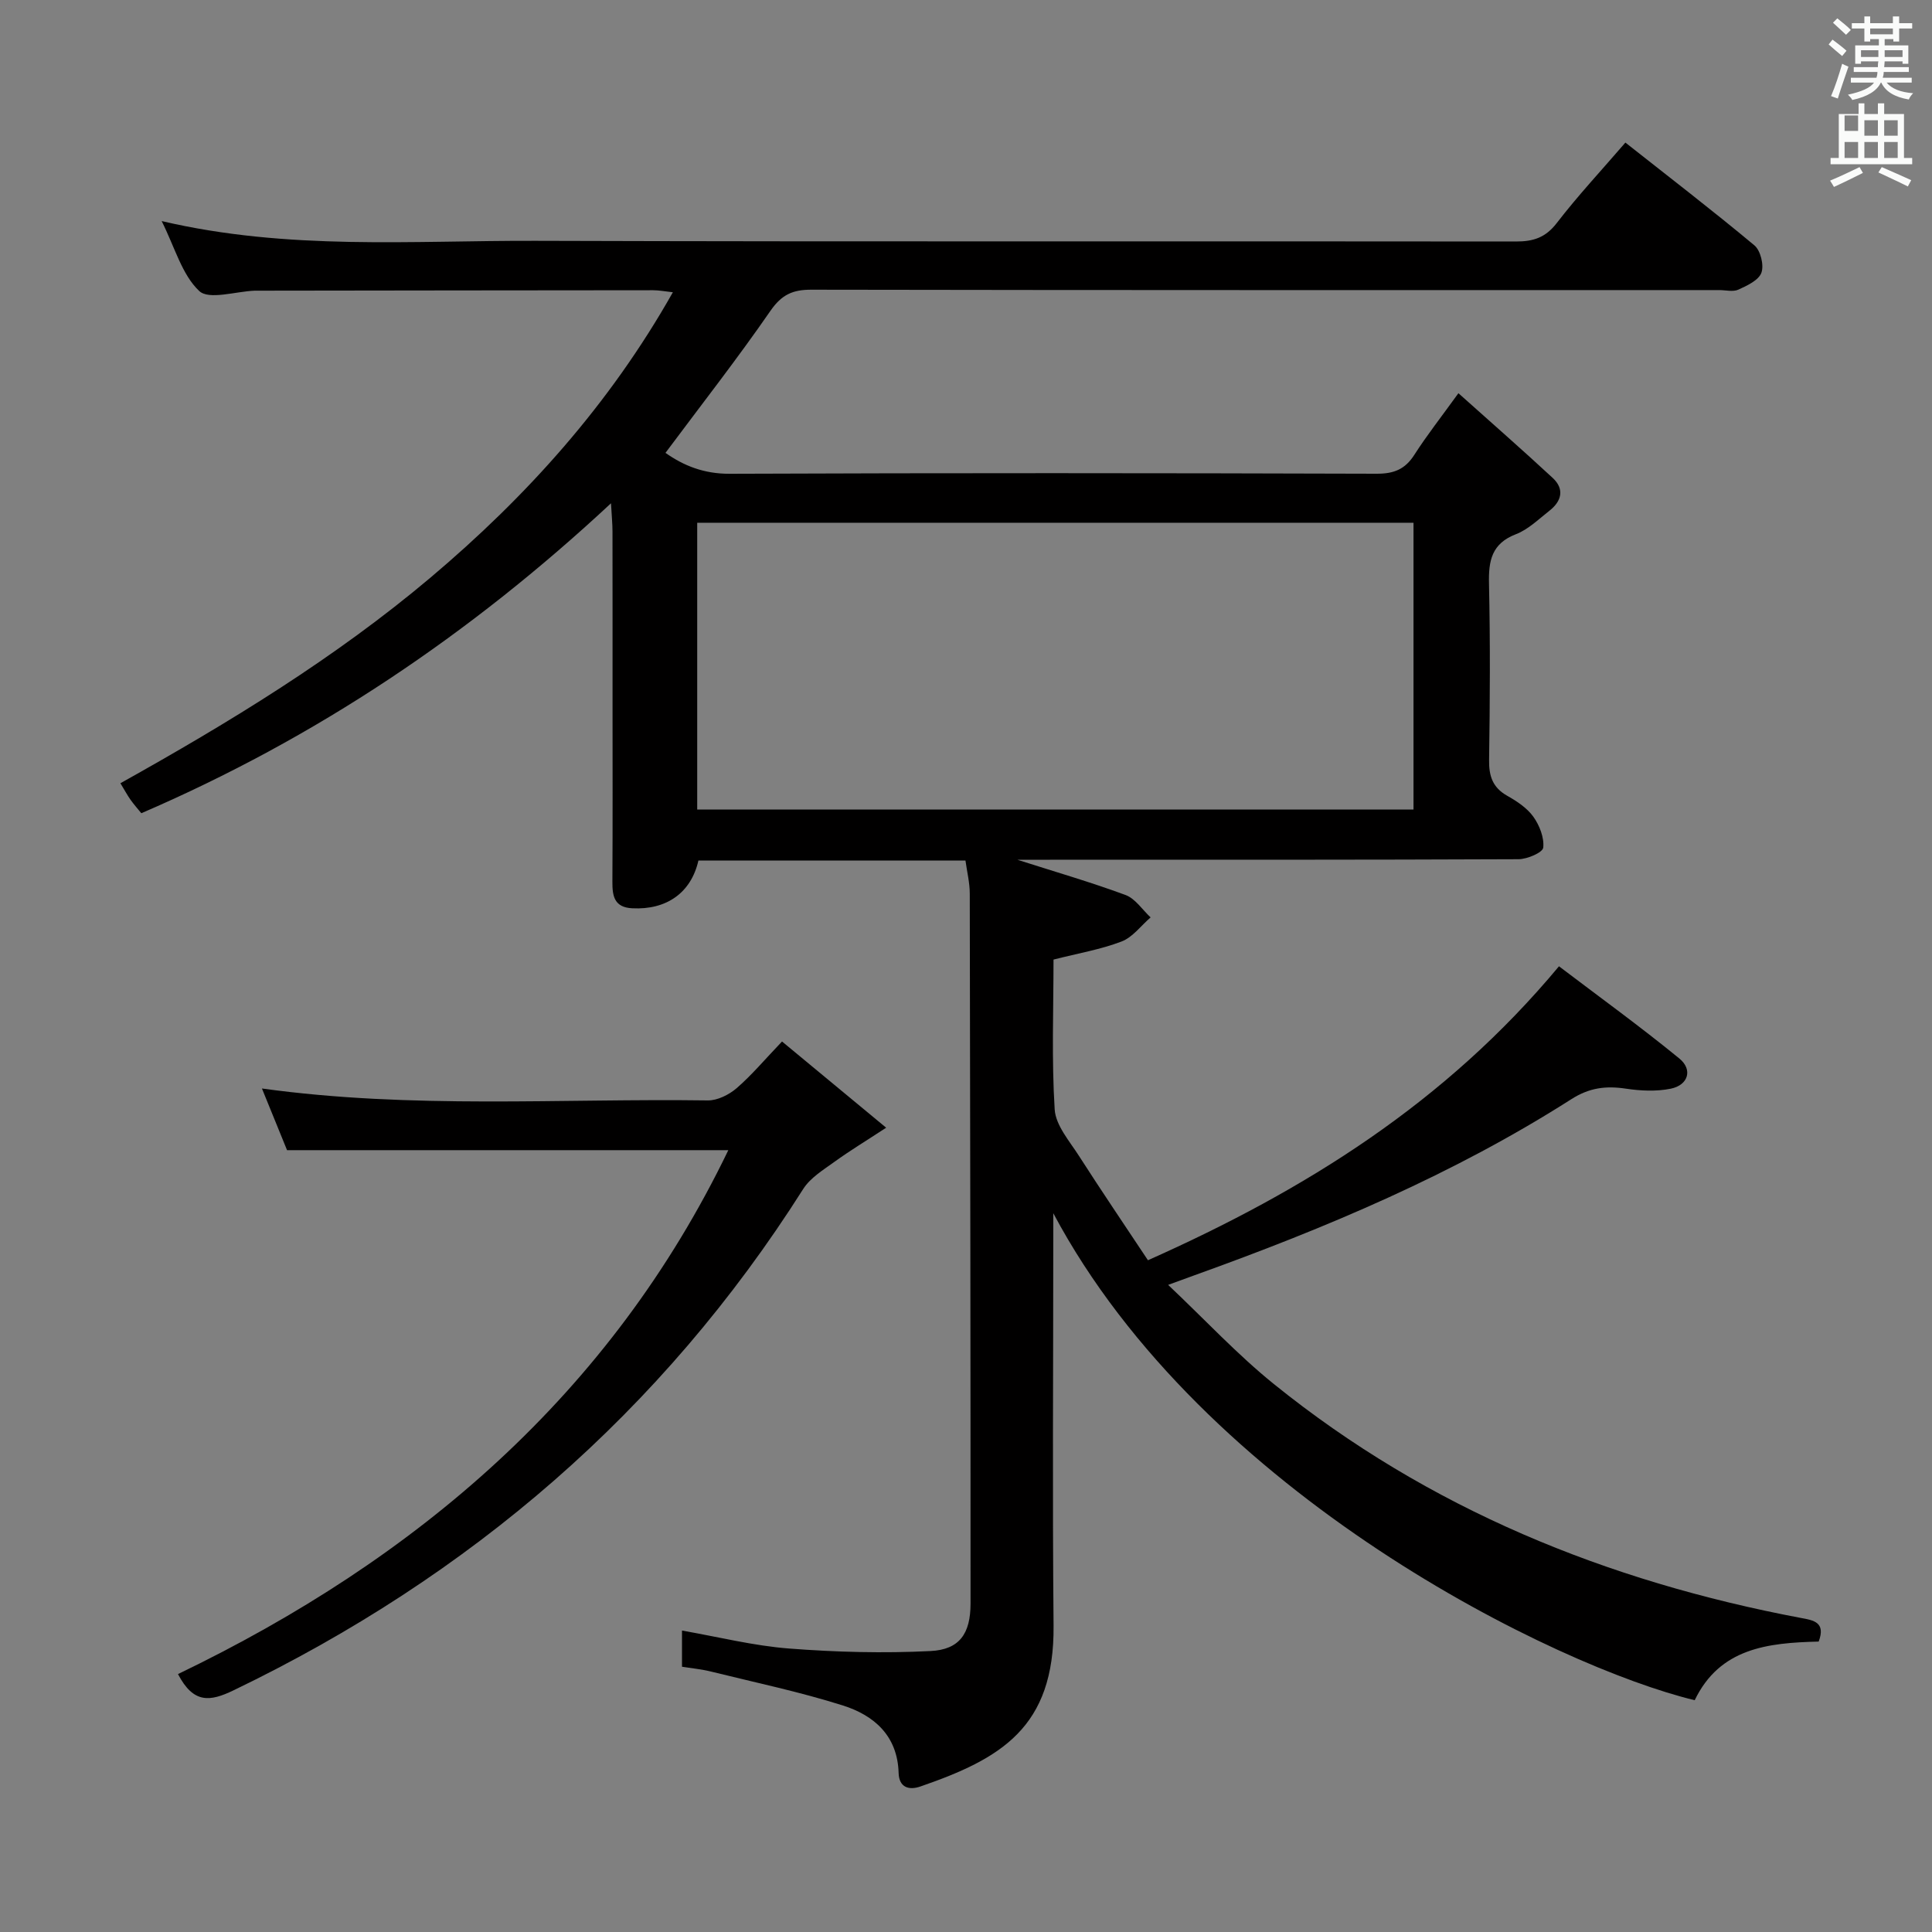 <svg enable-background="new 0 0 400 400" viewBox="0 0 400 400" xmlns="http://www.w3.org/2000/svg"><rect x="0" y="0" width="400" height="400" fill="#808080" stroke="none"/><path d="m378.6 9.2.8-1c.9.7 1.9 1.4 2.9 2.3l-.9 1.1c-1.1-.9-2-1.7-2.8-2.4zm.5 10.7c.9-2.1 1.6-4.3 2.3-6.7.4.2.8.4 1.3.6-.7 2.1-1.5 4.3-2.2 6.6zm.4-15.2.9-.9c1 .8 2 1.6 2.8 2.4l-1 1c-1-.9-1.9-1.8-2.7-2.5zm12.5-1.3h1.2v1.4h2.7v1.1h-2.7v2.7h-1.2v-.5h-1.8v1.3h4.9v3.8h-1.2v-.5h-3.7c0 .4-.1.9-.1 1.2h5.1v1h-5.2c0 .5-.1.9-.2 1.2h6v1h-5.2c1.1 1.3 2.9 2 5.5 2.2-.4.4-.7.8-.9 1.3-2.9-.5-4.8-1.6-5.7-3.5h-.1c-.8 1.7-2.7 2.9-5.9 3.6-.2-.4-.6-.8-.9-1.1 2.8-.6 4.6-1.4 5.4-2.5h-4.8v-1h5.3c.1-.3.2-.7.2-1.2h-4.9v-1h5c0-.4 0-.8.1-1.2h-3.6v.5h-1.2v-3.8h4.9v-1.3h-1.8v.5h-1.2v-2.7h-2.6v-1.1h2.6v-1.4h1.2v1.4h4.7v-1.4zm-6.7 8.4h3.6c0-.4 0-.9 0-1.4h-3.6zm1.9-4.7h4.7v-1.2h-4.7zm6.7 3.3h-3.7v1.4h3.7z" fill="#fafbfa"/><path d="m384.7 21.4h1.3v2.2h2.8v-2.2h1.3v2.2h4.1v9.1h1.7v1.3h-16.9v-1.3h1.7v-9.1h4.1v-2.2zm.3 13.2.7 1.2c-1.8.9-3.8 1.9-6 2.9-.2-.4-.5-.8-.8-1.3 2.4-1 4.4-2 6.1-2.8zm-3.1-7.5h2.8v-3.2h-2.8v4.2zm0 5.6h2.8v-3.3h-2.8zm4.1-4.6h2.8v-3.2h-2.8zm0 4.6h2.8v-3.3h-2.8zm3.6 1.9c2.1.9 4.1 1.8 6.1 2.7l-.7 1.3c-2.2-1.1-4.2-2-6.1-2.9zm3.3-9.7h-2.8v3.2h2.8zm-2.8 7.8h2.8v-3.3h-2.8z" fill="#fafbfa"/><g fill="#010000"><path d="m376.54 339.87c-10.6.25-20.48 1.37-25.67 12.14-28.46-6.86-101.7-42.4-132.8-100.83v4.9c0 26.83-.19 53.67.06 80.5.2 21.13-10.98 27.56-27.56 33.29-2.45.85-4.43.16-4.52-2.79-.22-7.72-5.08-11.94-11.57-13.99-8.97-2.83-18.21-4.77-27.35-7.03-1.9-.47-3.87-.65-5.93-.98 0-2.59 0-4.87 0-7.49 7.55 1.32 14.81 3.15 22.17 3.72 9.73.75 19.56 1.01 29.29.52 6.02-.3 8.28-3.63 8.28-9.83.01-49-.06-97.99-.16-146.99 0-2.25-.57-4.5-.89-6.85-18.72 0-37.02 0-55.29 0-1.51 6.68-6.6 10.26-13.71 9.89-3.69-.19-4.12-2.49-4.1-5.48.07-12.33.03-24.67.03-37 0-11.83.01-23.67-.01-35.5 0-1.58-.16-3.17-.31-5.87-29.23 27.22-61.11 48.6-97.24 64.17-.64-.79-1.49-1.75-2.23-2.78-.67-.95-1.22-1.98-2.1-3.43 22.5-12.56 44.49-25.95 64.22-42.59 19.82-16.73 37.03-35.8 50.16-59.06-1.65-.18-2.86-.42-4.07-.42-27.17.01-54.33.06-81.5.09-.33 0-.67-.01-1 0-3.95.15-9.47 1.97-11.49.07-3.58-3.37-5.03-9-7.78-14.48 26.18 6.13 51.85 4.01 77.39 4.09 67.66.21 135.33.05 202.99.14 3.62.01 6.14-.81 8.46-3.82 4.35-5.65 9.24-10.89 14.21-16.66 9.08 7.17 18.04 14.05 26.71 21.28 1.27 1.06 2.02 4.09 1.45 5.66-.56 1.56-2.95 2.68-4.76 3.5-1.1.51-2.62.1-3.96.1-62.66 0-125.33.03-187.99-.08-3.85-.01-6.13 1.02-8.44 4.35-6.89 9.97-14.37 19.53-21.75 29.43 3.72 2.64 7.95 4.35 13.26 4.33 44.66-.18 89.33-.15 133.99-.01 3.56.01 5.87-.91 7.79-3.91 2.59-4.04 5.57-7.83 9.13-12.76 6.76 6.05 13.22 11.7 19.52 17.54 2.5 2.32 1.84 4.83-.69 6.8-2.22 1.74-4.37 3.87-6.92 4.85-5.03 1.94-5.69 5.48-5.58 10.23.27 12.16.2 24.33.02 36.5-.05 3.33.72 5.71 3.74 7.42 2.01 1.13 4.11 2.52 5.42 4.34 1.28 1.79 2.28 4.34 2.05 6.41-.12 1.01-3.3 2.38-5.11 2.39-32.33.14-64.66.11-97 .11-2.16 0-4.32 0-6.77 0 7.72 2.47 15.15 4.62 22.4 7.3 2.03.75 3.48 3.05 5.19 4.64-1.99 1.71-3.71 4.11-6.02 4.99-4.3 1.65-8.94 2.43-14.08 3.74 0 10.16-.41 20.62.24 31.02.21 3.31 3.07 6.56 5.03 9.63 4.65 7.25 9.49 14.38 14.28 21.6 32.6-14.52 61.57-32.61 85.1-60.86 8.23 6.25 16.77 12.43 24.92 19.09 2.83 2.31 1.84 5.51-1.77 6.25-3 .61-6.27.45-9.33-.01-4.1-.61-7.53-.2-11.24 2.17-24.38 15.56-50.87 26.71-77.99 36.45-1.37.49-2.74 1-5.51 2.01 7.69 7.27 14.35 14.45 21.89 20.53 32.01 25.84 68.95 40.84 109.12 48.43 2.66.48 5.17.9 3.68 4.89zm-232.19-231.64v59.37h148.3c0-19.99 0-39.56 0-59.37-49.51 0-98.73 0-148.3 0z"/><path d="m161.91 215.63c6.93 5.73 13.67 11.32 21.56 17.85-4.26 2.79-7.55 4.78-10.66 7.03-2.33 1.69-5.03 3.32-6.51 5.65-29.22 46.12-68.95 80.2-117.98 103.82-4.82 2.32-8.25 2.8-11.47-3.38 49.48-23.82 89.59-57.97 113.94-108.47-30.19 0-60.39 0-91.36 0-1.46-3.59-3.24-7.95-5.2-12.77 31.1 4.3 61.74 2.04 92.3 2.47 2.01.03 4.41-1.18 5.99-2.54 3.14-2.72 5.83-5.94 9.39-9.66z"/></g></svg>
